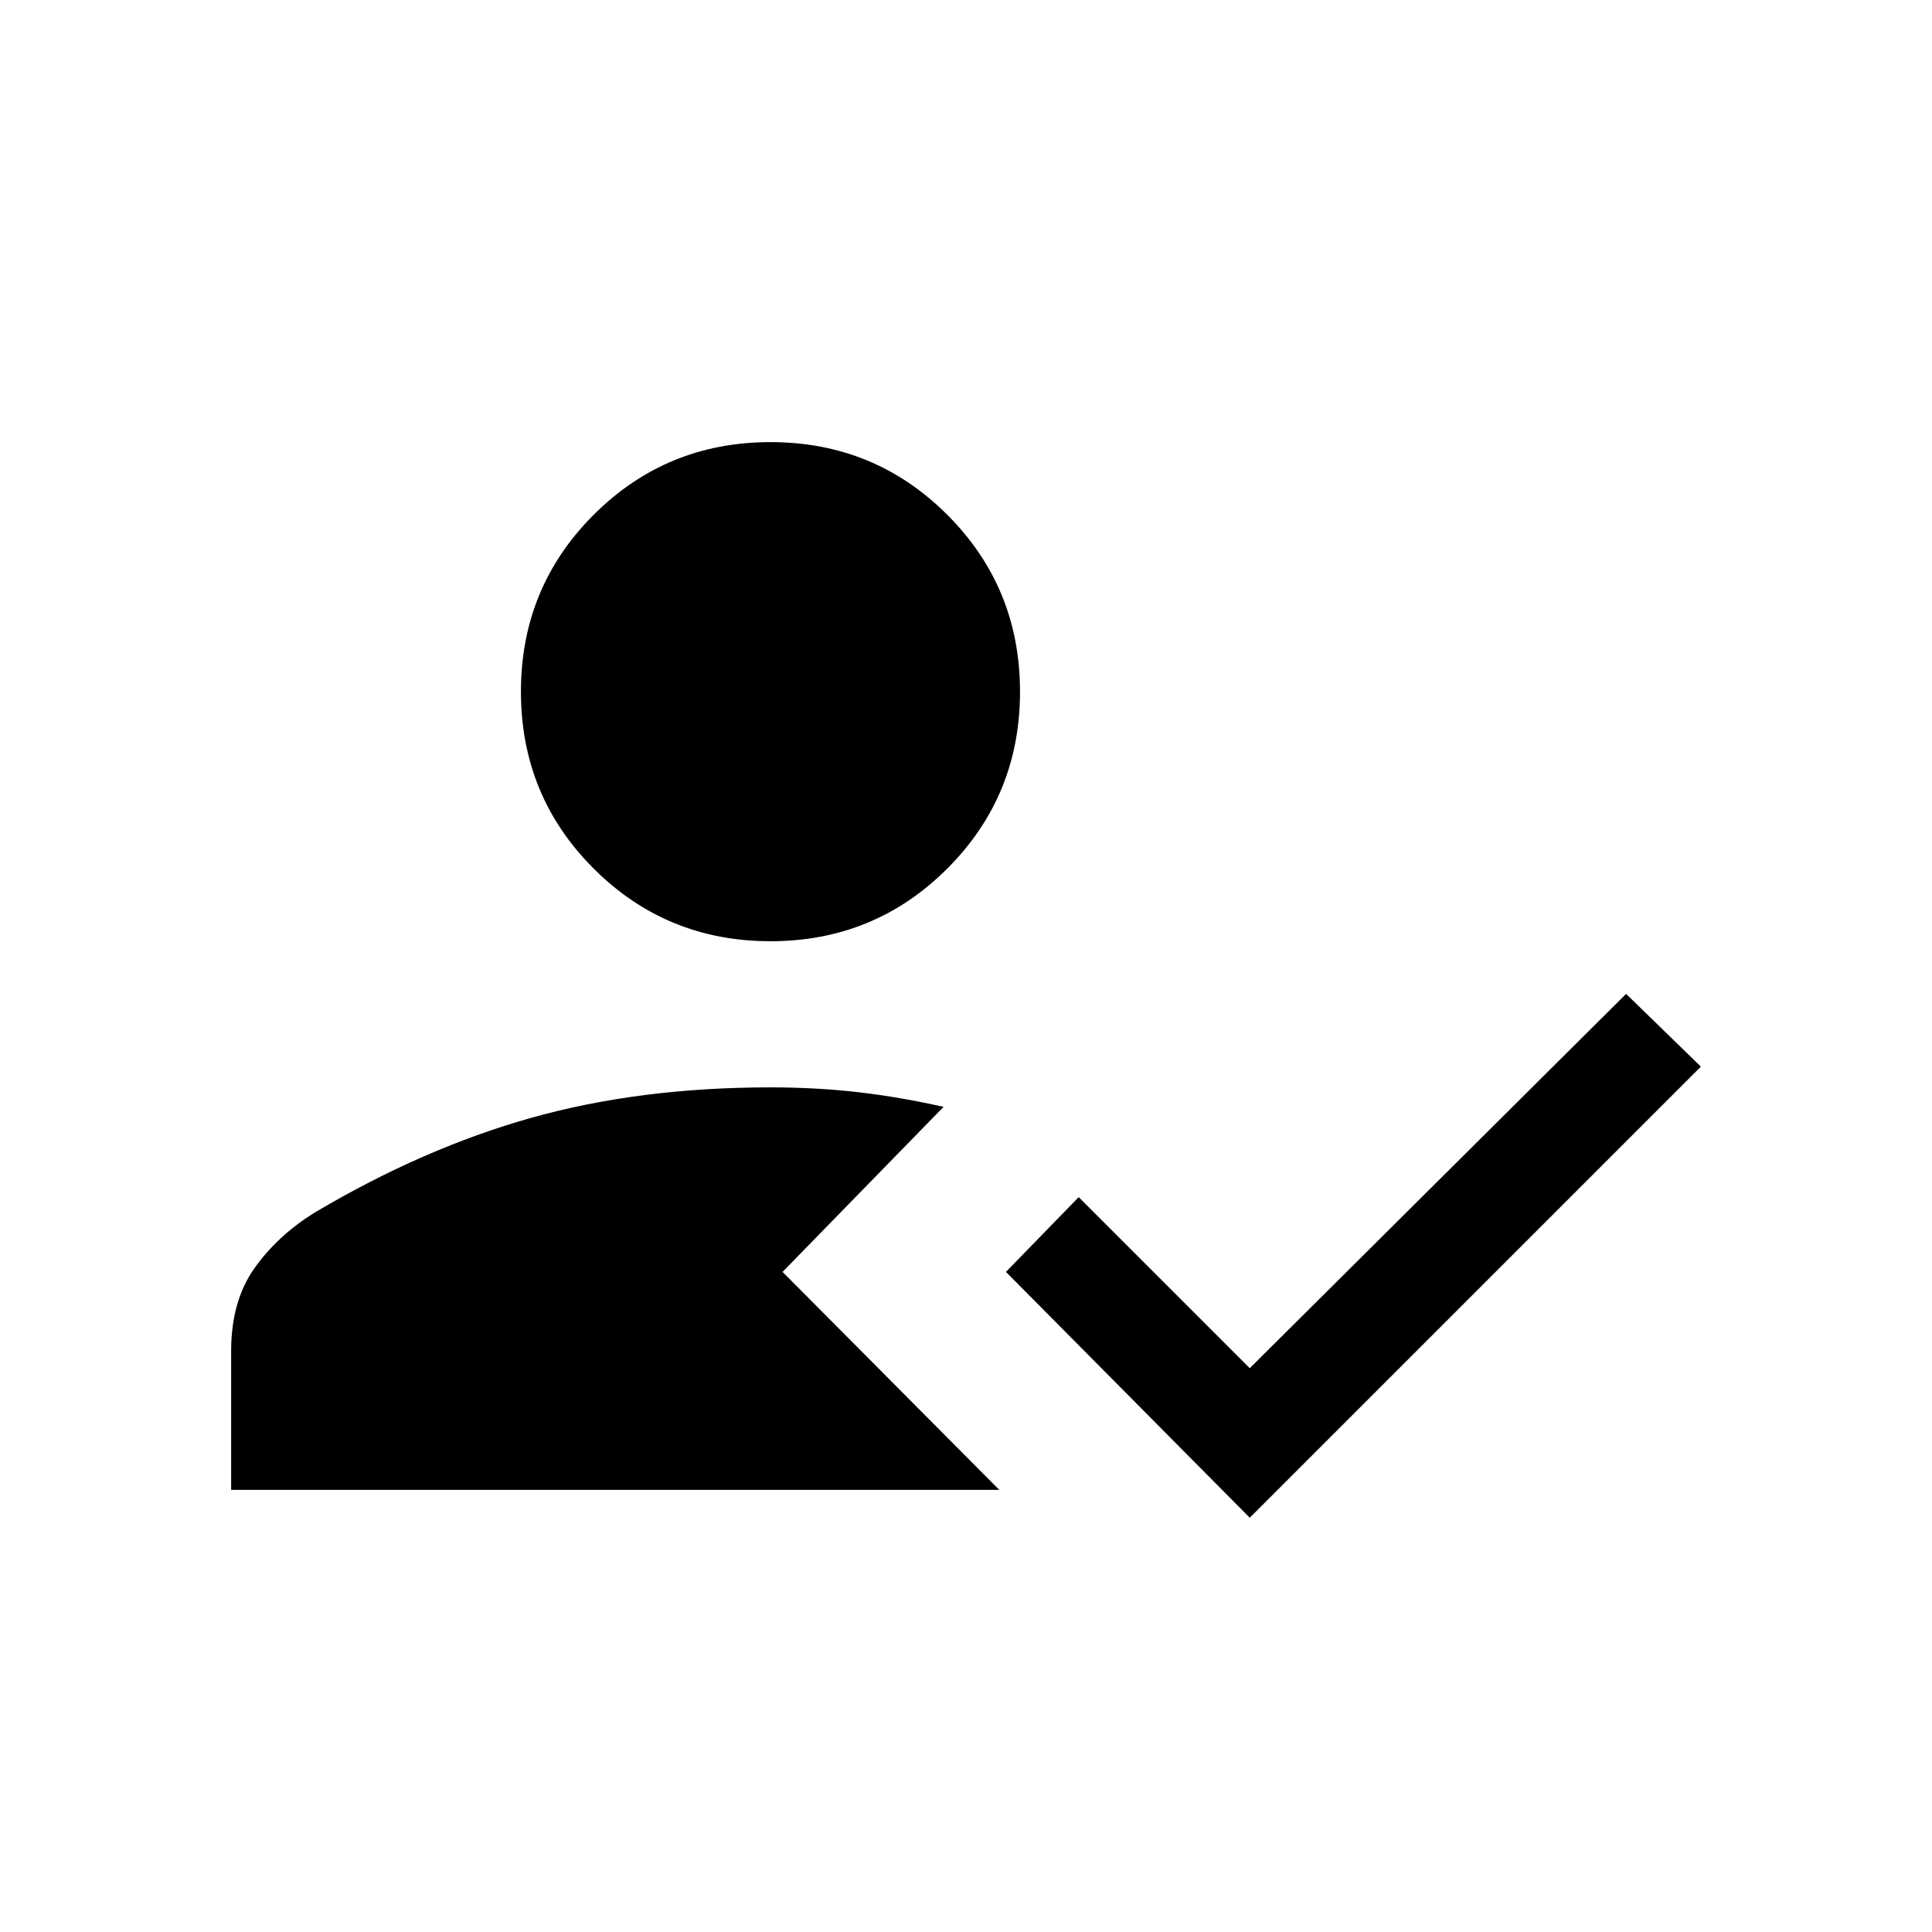 <svg xmlns="http://www.w3.org/2000/svg" height="20" viewBox="0 -960 960 960" width="20"><path d="M621-205.85 499.85-328 536-365.15l85 85 187-186L845.15-430 621-205.85ZM382.85-492.31q-51.75 0-87.88-36.12-36.12-36.13-36.12-87.88 0-51.75 36.12-87.87 36.13-36.13 87.88-36.13 51.75 0 87.87 36.13 36.12 36.12 36.12 87.87 0 51.75-36.12 87.88-36.12 36.12-87.87 36.12Zm86 82.31-80 82 107.69 108.31H114.85v-68.93q0-24.84 11.54-41.15 11.53-16.31 30.07-27.77 54-32 107.69-47.07 53.7-15.08 118.7-15.08 23 0 43.8 2.42 20.81 2.42 42.2 7.27Z"/></svg>